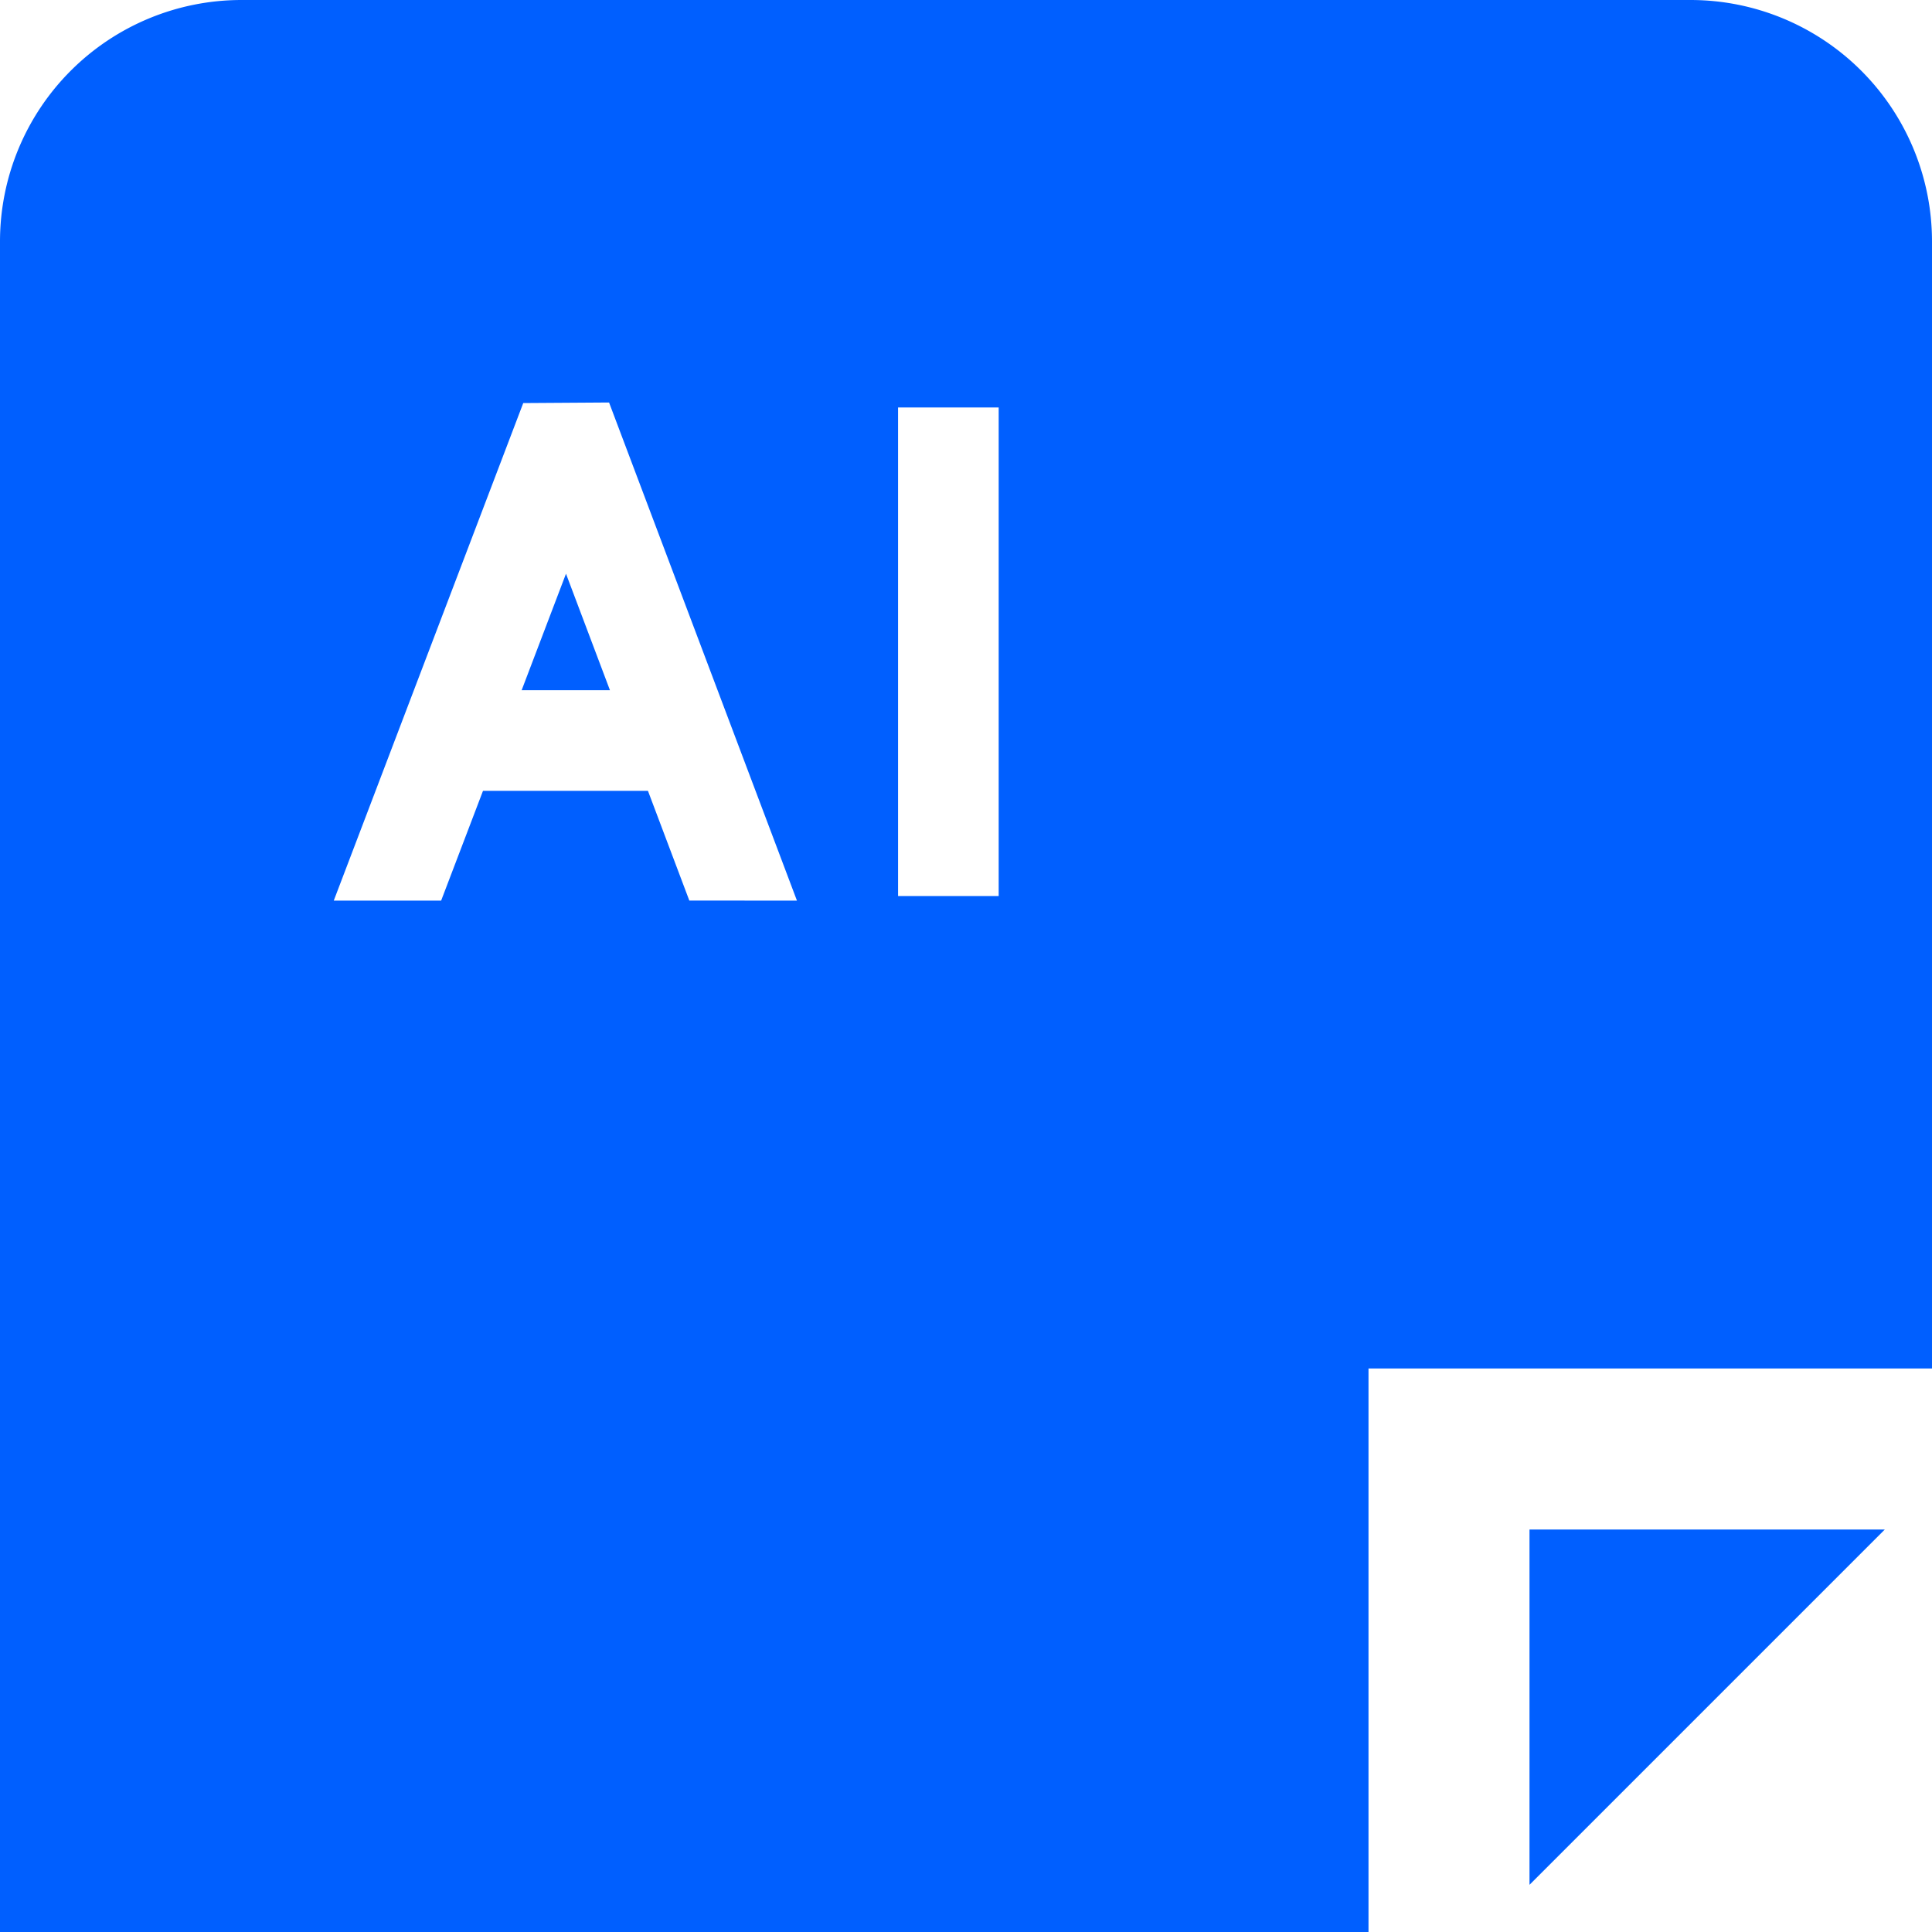 <svg id="Layer_1" data-name="Layer 1" xmlns="http://www.w3.org/2000/svg" viewBox="0 0 24 24"><defs><style>.cls-1{fill:#005fff;}</style></defs><title>55 ai file</title><polygon class="cls-1"  points="19 23.414 23.414 19 19 19 19 23.414"/><polygon class="cls-1"  points="6.48 8.574 7.577 8.574 7.031 7.127 6.48 8.574"/><path class="cls-1"  d="M21,0H3A3,3,0,0,0,0,3V24H17V17h7V3A3,3,0,0,0,21,0ZM8.563,11.187,8.049,9.824H6l-.52,1.364H4.146L6.5,5.007,7.566,5,9.9,11.188Zm3.843-.056h-1.25V5.062h1.25Z"/></svg>
